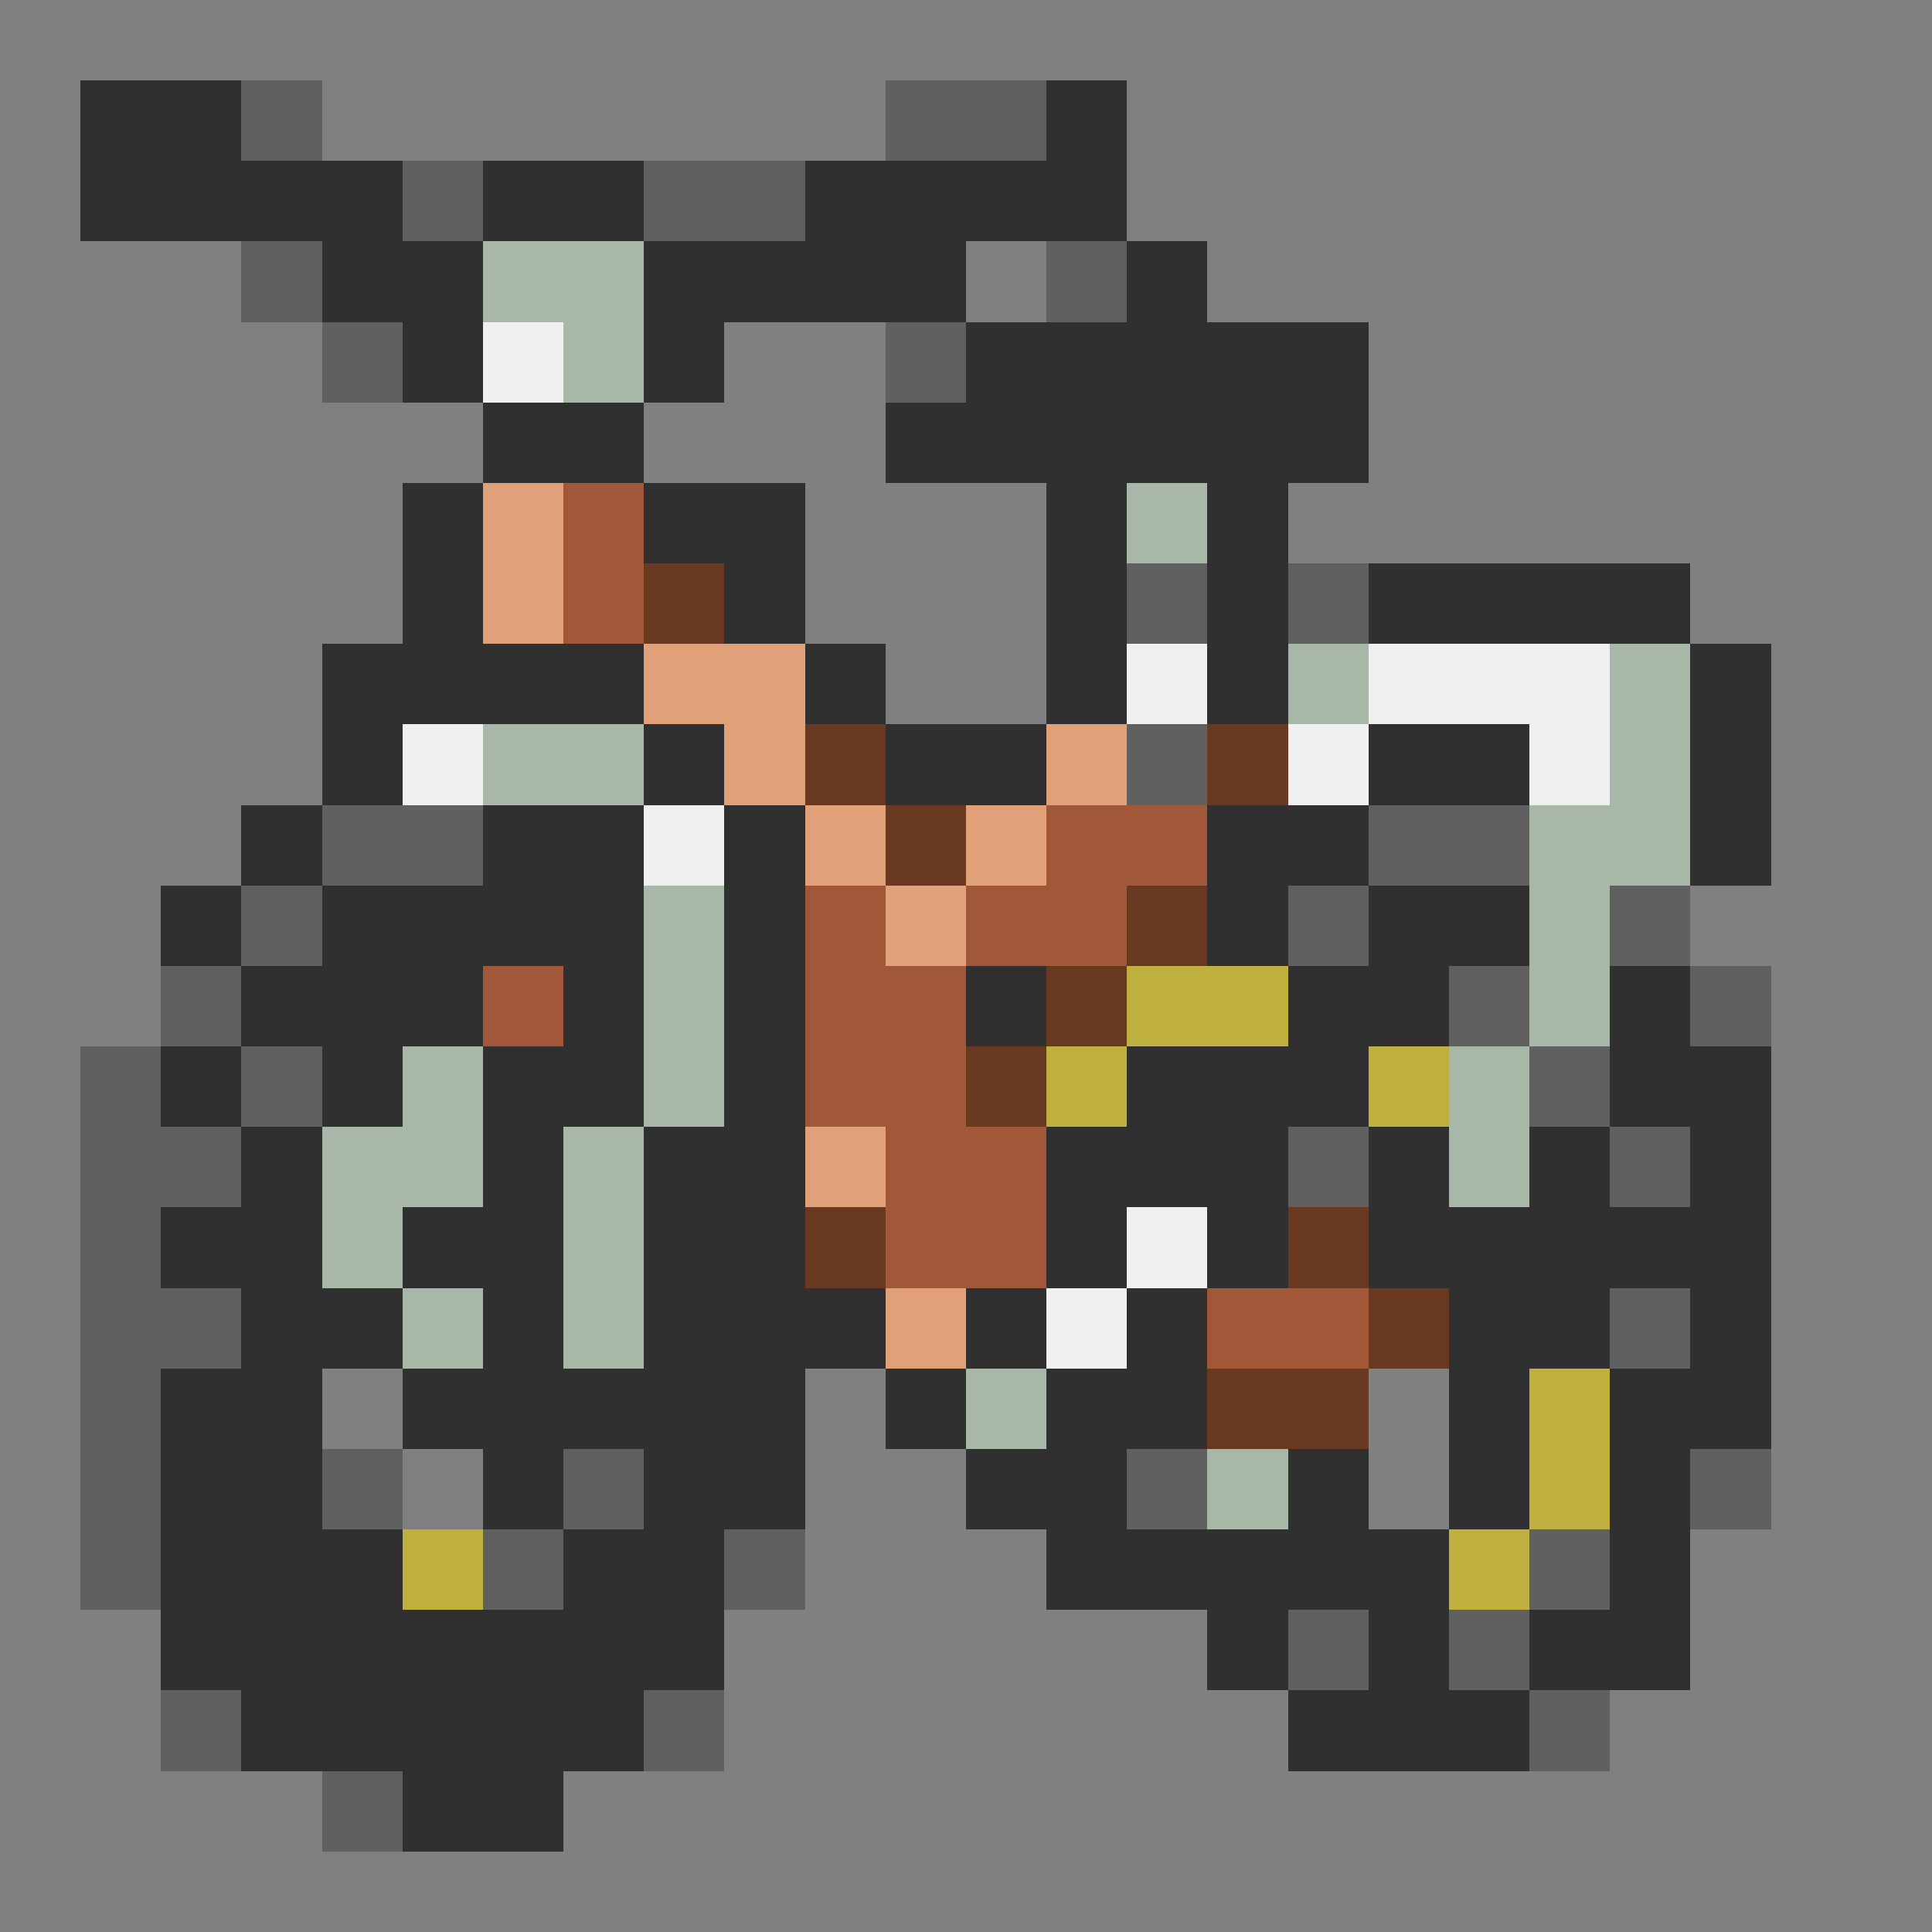 <svg xmlns="http://www.w3.org/2000/svg" viewBox="0 -0.5 24 24" shape-rendering="crispEdges">
<rect x="0" y="-0.5" width="24" height="24" fill="#808080" stroke="none"/>
<path stroke="#303030" d="M1 1h2M13 1h1M1 2h4M6 2h2M10 2h4M4 3h2M8 3h4M14 3h1M5 4h1M8 4h1M12 4h5M6 5h2M11 5h6M5 6h1M8 6h2M13 6h1M15 6h1M5 7h1M9 7h1M13 7h1M15 7h1M17 7h4M4 8h4M10 8h1M13 8h1M15 8h1M21 8h1M4 9h1M8 9h1M11 9h2M17 9h2M21 9h1M3 10h1M6 10h2M9 10h1M15 10h2M21 10h1M2 11h1M4 11h4M9 11h1M15 11h1M17 11h2M3 12h3M7 12h1M9 12h1M12 12h1M16 12h2M20 12h1M2 13h1M4 13h1M6 13h2M9 13h1M14 13h3M20 13h2M3 14h1M6 14h1M8 14h2M13 14h3M17 14h1M19 14h1M21 14h1M2 15h2M5 15h2M8 15h2M13 15h1M15 15h1M17 15h5M3 16h2M6 16h1M8 16h3M12 16h1M14 16h1M18 16h2M21 16h1M2 17h2M5 17h5M11 17h1M13 17h2M18 17h1M20 17h2M2 18h2M6 18h1M8 18h2M12 18h2M16 18h1M18 18h1M20 18h1M2 19h3M7 19h2M13 19h5M20 19h1M2 20h7M15 20h1M17 20h1M19 20h2M3 21h5M16 21h3M5 22h2" />
<path stroke="#606060" d="M3 1h1M11 1h2M5 2h1M8 2h2M3 3h1M13 3h1M4 4h1M11 4h1M14 7h1M16 7h1M14 9h1M4 10h2M17 10h2M3 11h1M16 11h1M20 11h1M2 12h1M18 12h1M21 12h1M1 13h1M3 13h1M19 13h1M1 14h2M16 14h1M20 14h1M1 15h1M1 16h2M20 16h1M1 17h1M1 18h1M4 18h1M7 18h1M14 18h1M21 18h1M1 19h1M6 19h1M9 19h1M19 19h1M16 20h1M18 20h1M2 21h1M8 21h1M19 21h1M4 22h1" />
<path stroke="#a8b8a8" d="M6 3h2M7 4h1M14 6h1M16 8h1M20 8h1M6 9h2M20 9h1M19 10h2M8 11h1M19 11h1M8 12h1M19 12h1M5 13h1M8 13h1M18 13h1M4 14h2M7 14h1M18 14h1M4 15h1M7 15h1M5 16h1M7 16h1M12 17h1M15 18h1" />
<path stroke="#f0f0f0" d="M6 4h1M14 8h1M17 8h3M5 9h1M16 9h1M19 9h1M8 10h1M14 15h1M13 16h1" />
<path stroke="#e0a078" d="M6 6h1M6 7h1M8 8h2M9 9h1M13 9h1M10 10h1M12 10h1M11 11h1M10 14h1M11 16h1" />
<path stroke="#a05838" d="M7 6h1M7 7h1M13 10h2M10 11h1M12 11h2M6 12h1M10 12h2M10 13h2M11 14h2M11 15h2M15 16h2" />
<path stroke="#683820" d="M8 7h1M10 9h1M15 9h1M11 10h1M14 11h1M13 12h1M12 13h1M10 15h1M16 15h1M17 16h1M15 17h2" />
<path stroke="#c0b040" d="M14 12h2M13 13h1M17 13h1M19 17h1M19 18h1M5 19h1M18 19h1" />
</svg>